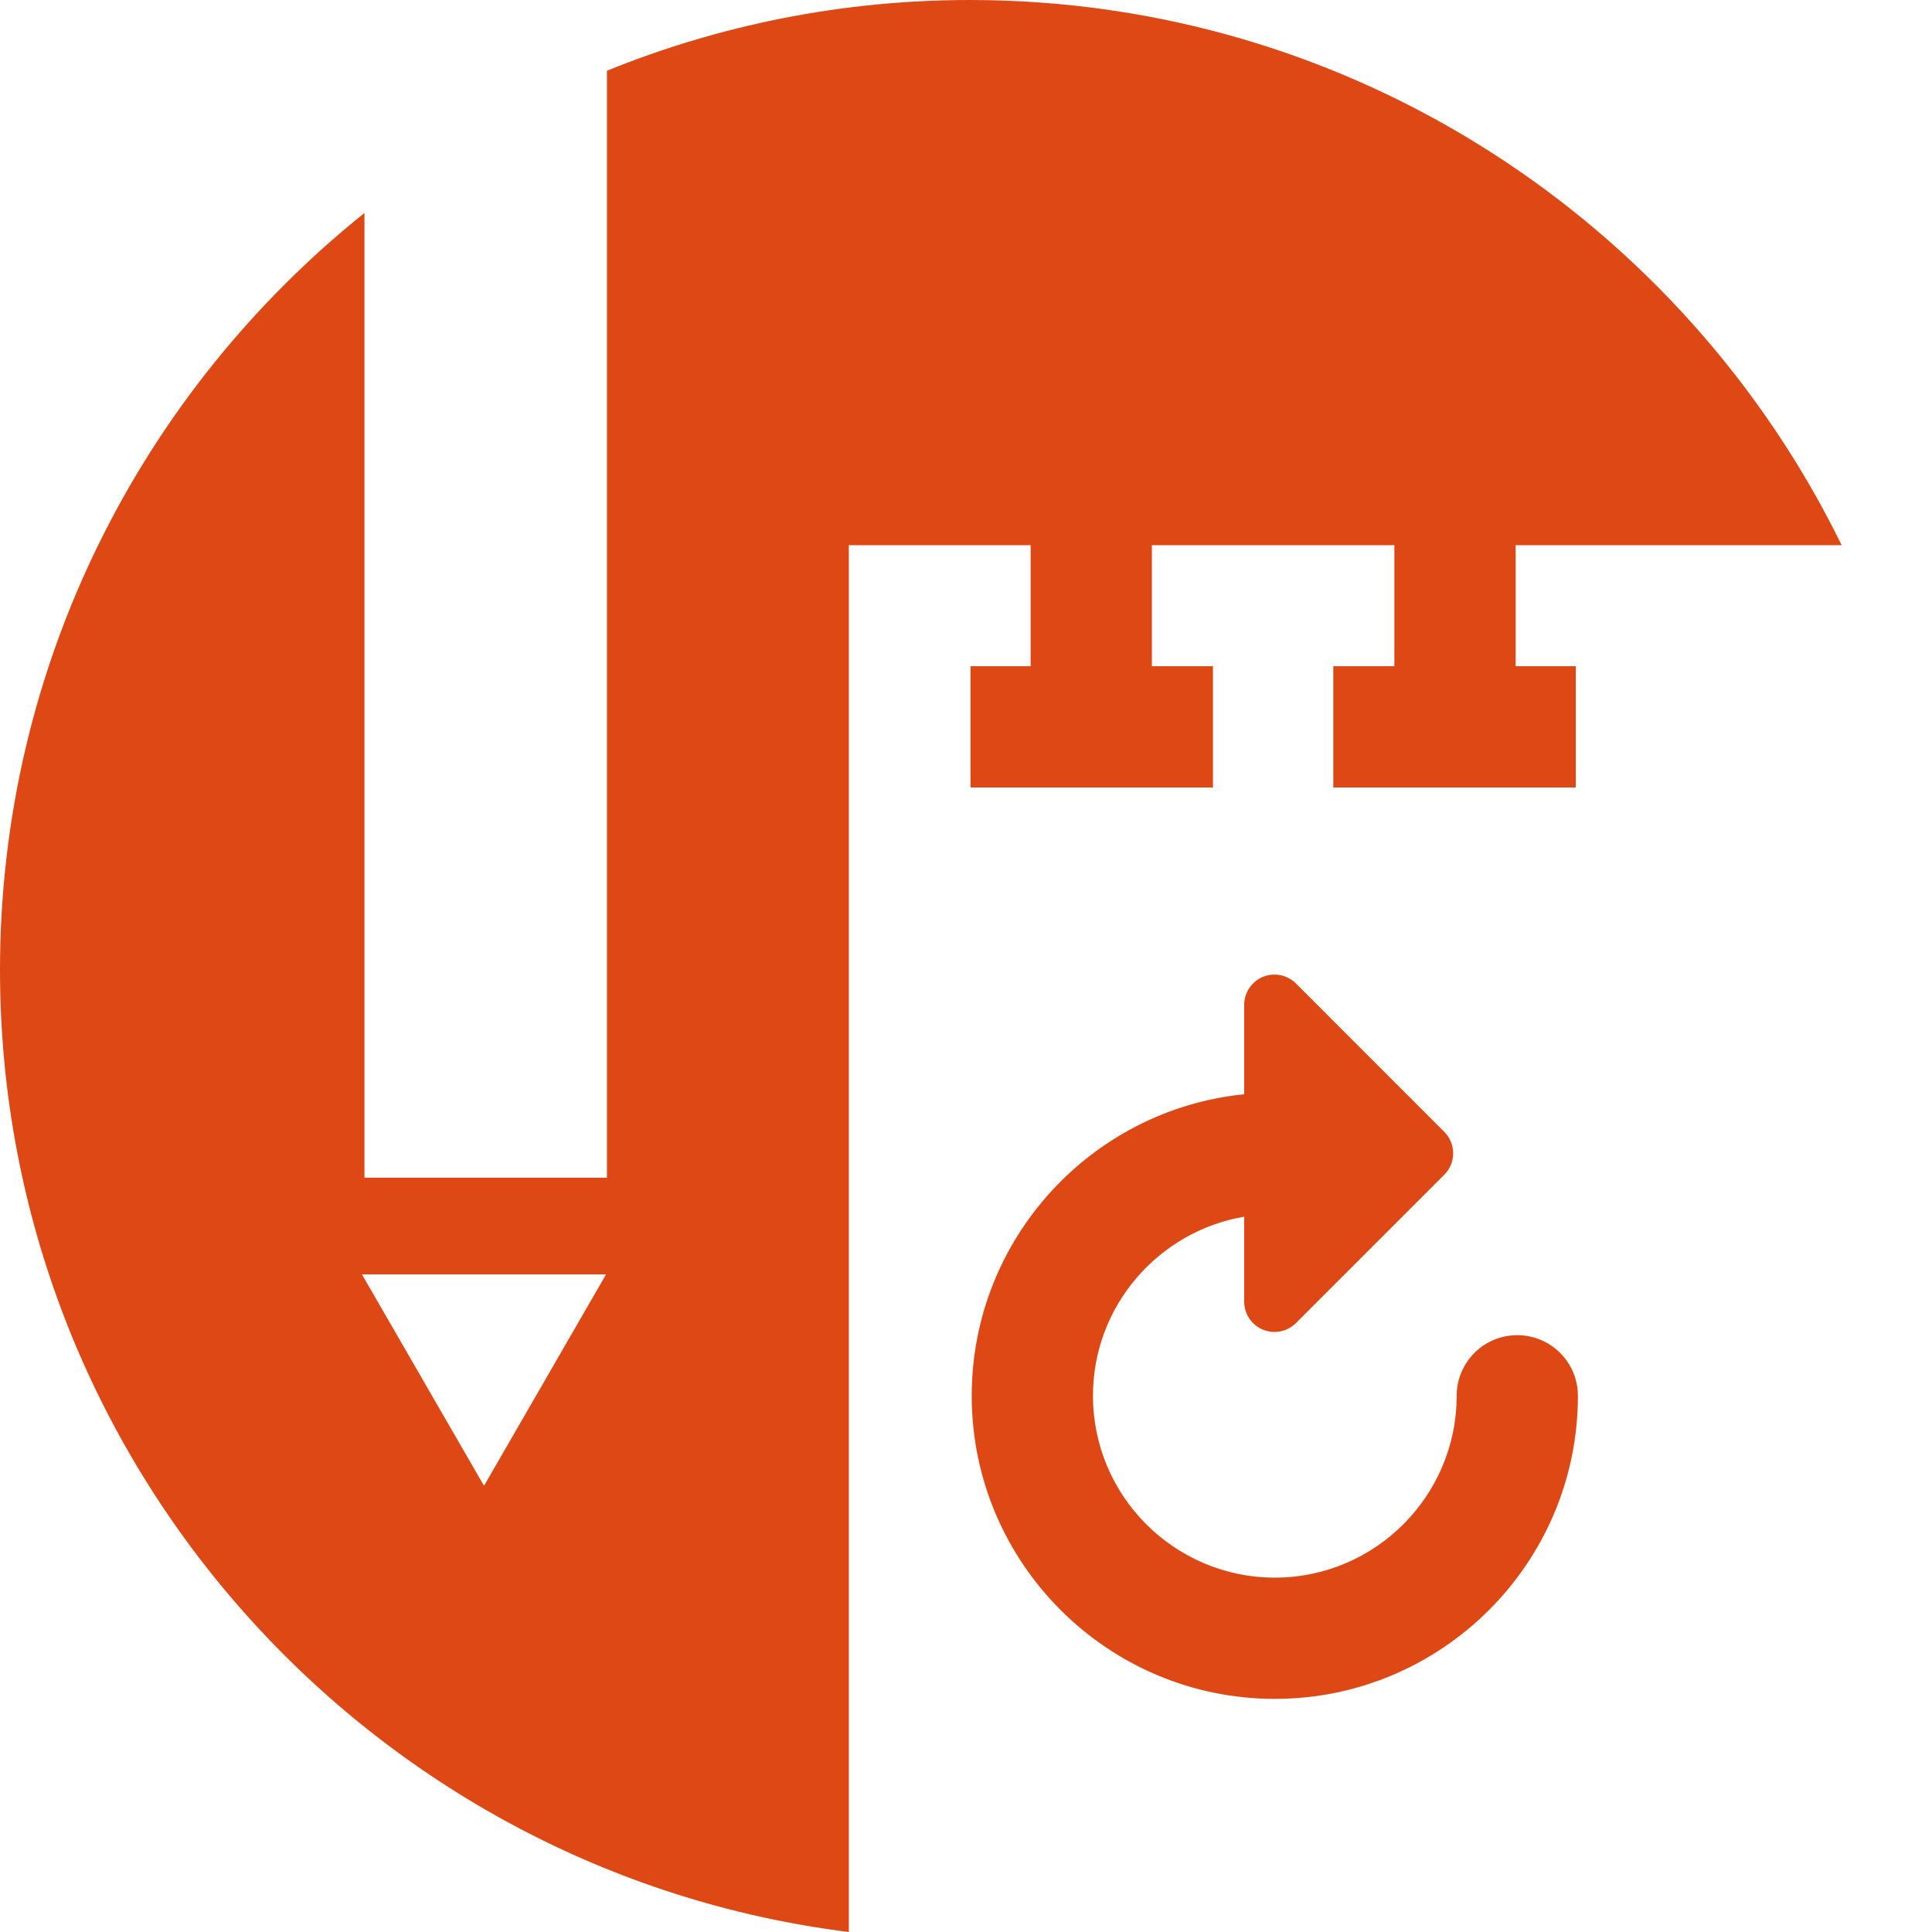 <svg xmlns="http://www.w3.org/2000/svg" width="400" height="400" viewBox="0 0 400 400"><g><path fill="#DD4814" d="M326.69 288.984c0 34.6-28.153 62.75-62.752 62.75-34.602 0-62.754-28.15-62.754-62.75 0-32.464 24.777-59.242 56.41-62.433v-18.496c0-2.537 1.53-4.824 3.874-5.8 2.34-.964 5.043-.437 6.842 1.362l30.715 30.718c2.45 2.446 2.45 6.425 0 8.878l-30.715 30.715c-1.202 1.198-2.806 1.838-4.44 1.838-.808 0-1.625-.156-2.402-.477-2.343-.972-3.873-3.262-3.873-5.803v-17.582c-17.745 3.03-31.308 18.483-31.308 37.08 0 20.758 16.89 37.647 37.652 37.647 20.758 0 37.647-16.89 37.647-37.648 0-6.93 5.62-12.55 12.55-12.55 6.933.003 12.552 5.622 12.552 12.552zm-12.9-176.113h67.504C348.63 46.103 280.004 0 200.8 0c-26.563 0-51.91 5.227-75.14 14.642v229.19H75.457V44.096C29.506 80.923 0 137.468 0 200.81 0 303.042 76.81 387.62 175.742 400V112.87h37.638v25.065h-12.45v25.1h50.204v-25.1h-12.648V112.87h50.205v25.065h-12.644v25.1h50.2v-25.1h-12.453V112.87h-.003zM100.21 307.62l-25.273-43.774h50.544l-25.27 43.773z"/></g></svg>